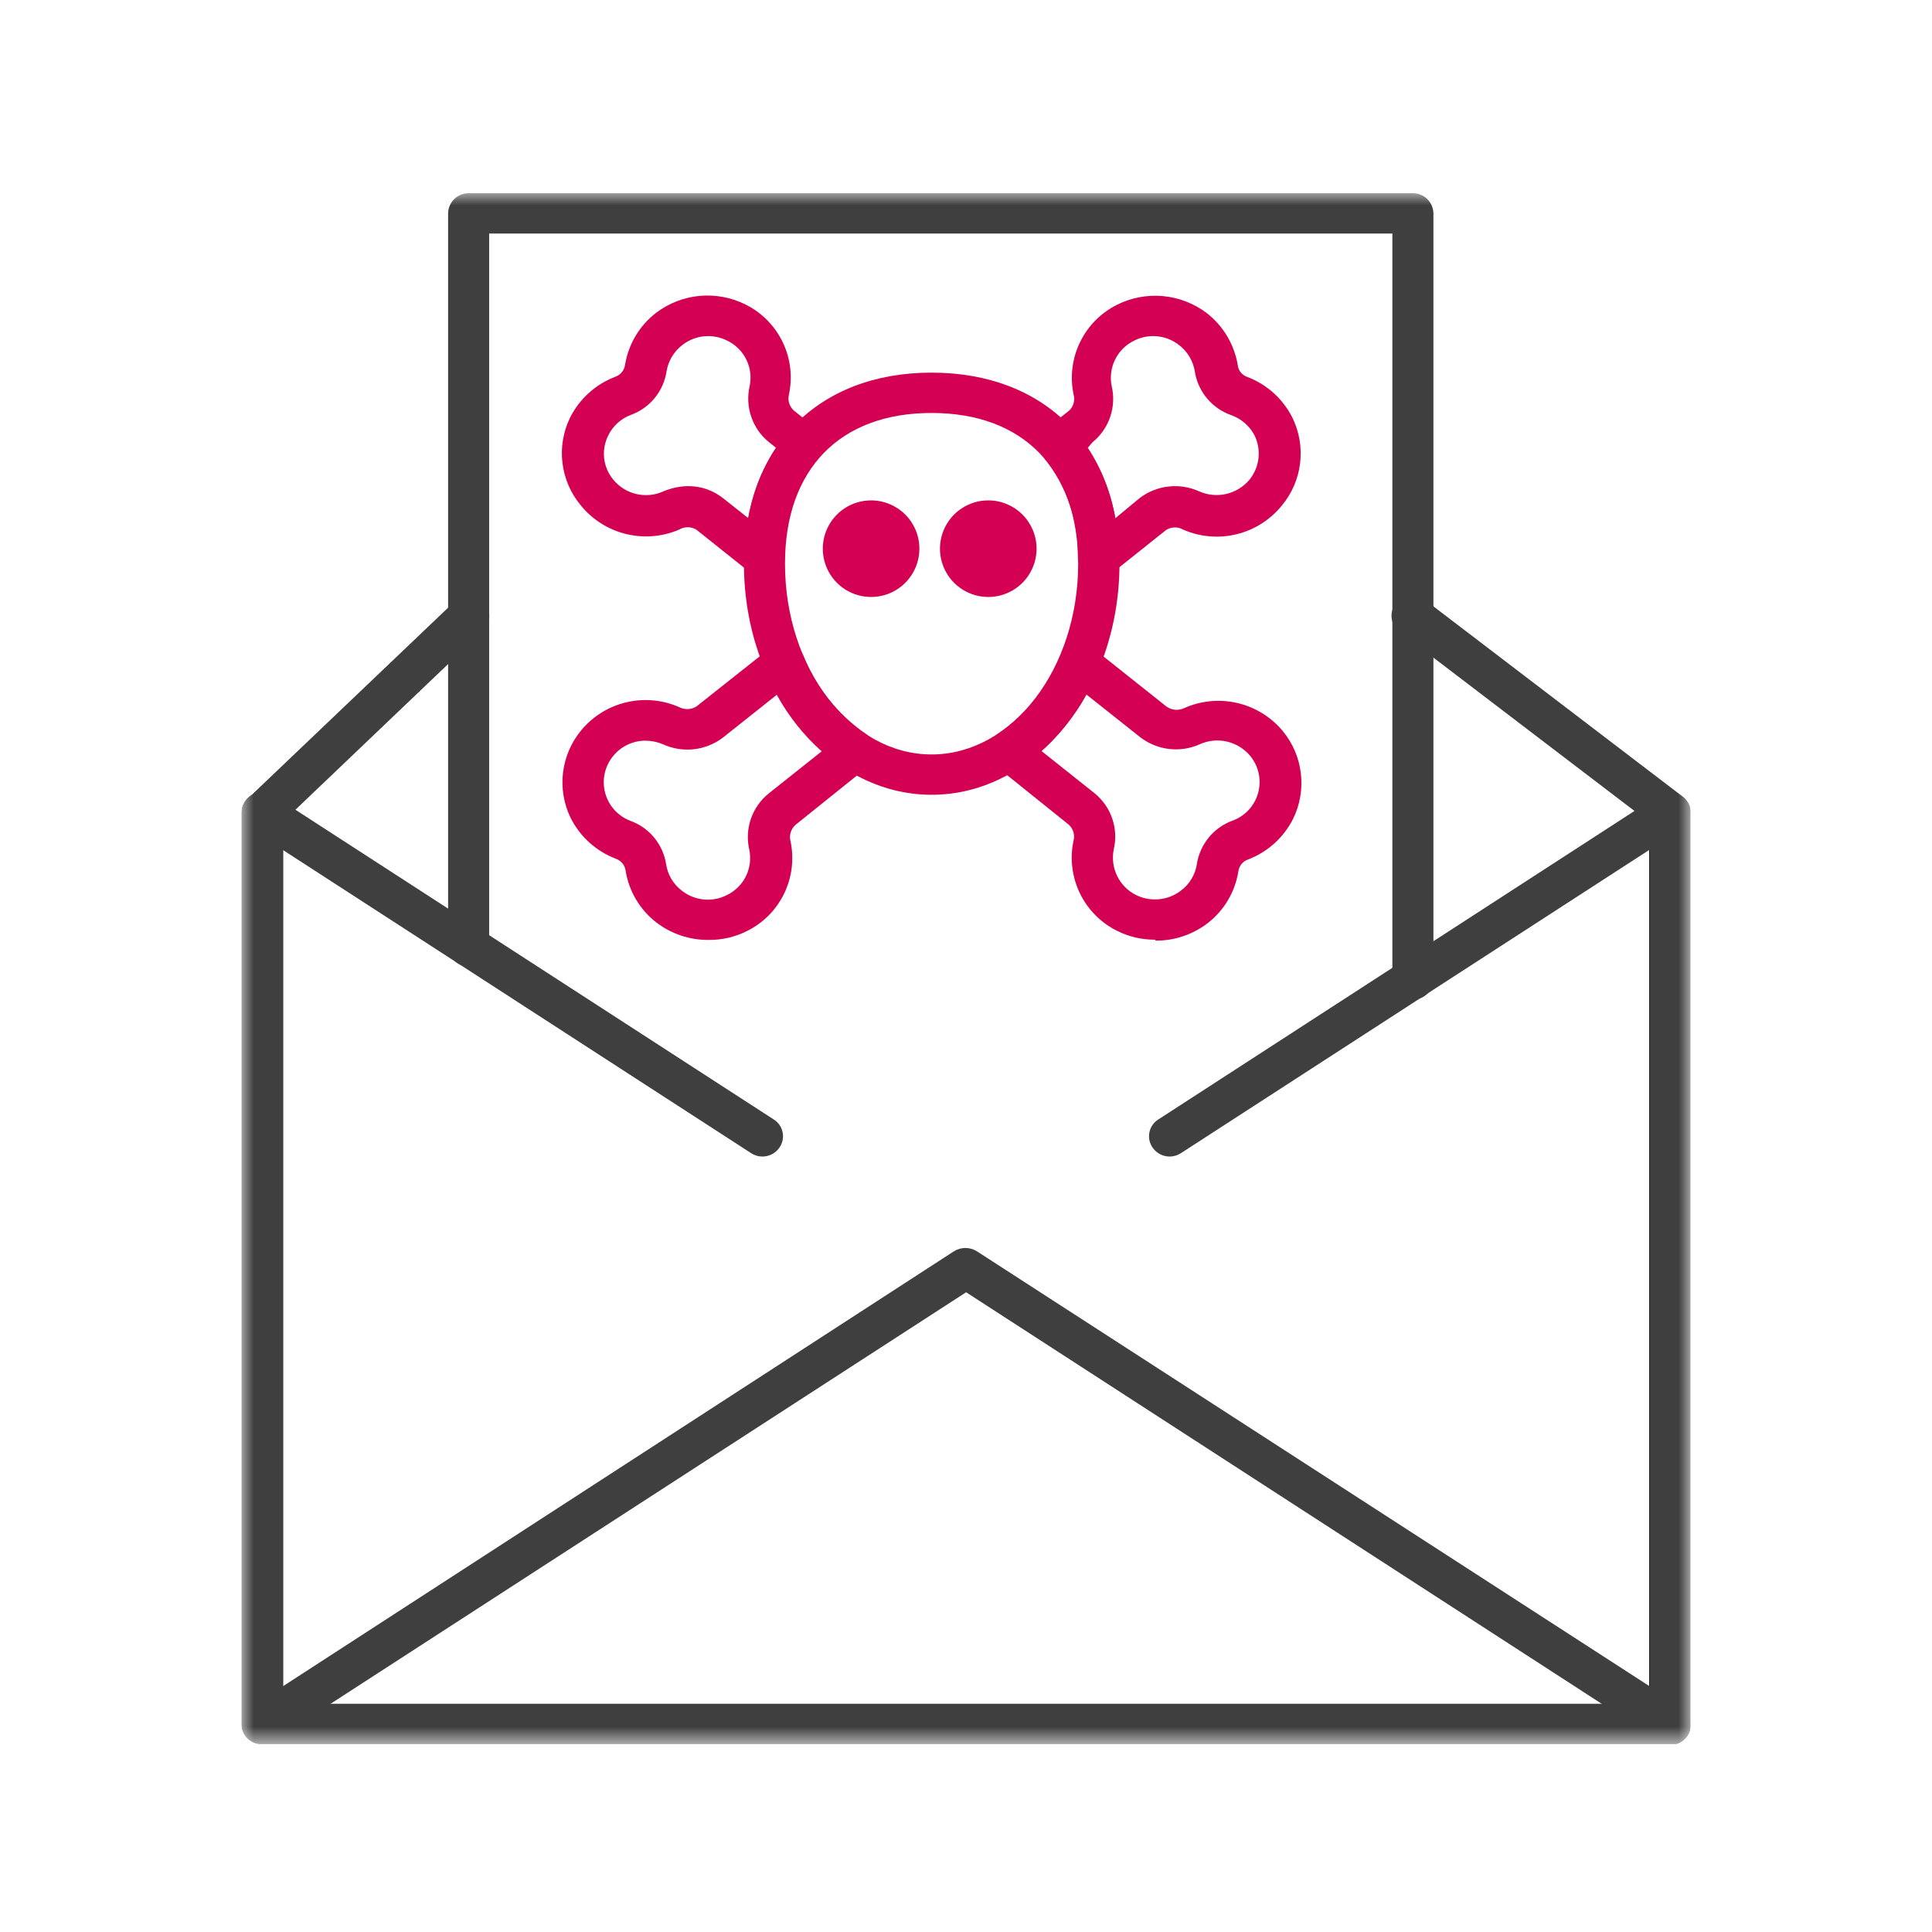 <svg width="80" height="80" viewBox="0 0 80 80" fill="none" xmlns="http://www.w3.org/2000/svg">
<g clip-path="url(#clip0_21_5219)">
<mask id="mask0_21_5219" style="mask-type:luminance" maskUnits="userSpaceOnUse" x="10" y="8" width="60" height="65">
<path d="M70 8H10V72.22H70V8Z" fill="white"/>
</mask>
<g mask="url(#mask0_21_5219)">
<path d="M69.15 72.22H10.85C10.739 72.221 10.629 72.201 10.525 72.159C10.422 72.117 10.329 72.056 10.25 71.978C10.171 71.9 10.108 71.806 10.065 71.704C10.022 71.601 10 71.491 10 71.38V33.67C10.023 33.459 10.123 33.264 10.281 33.123C10.438 32.981 10.643 32.903 10.855 32.903C11.067 32.903 11.272 32.981 11.429 33.123C11.587 33.264 11.687 33.459 11.71 33.67V70.57H68.29V33.67C68.295 33.446 68.388 33.232 68.549 33.075C68.71 32.918 68.925 32.83 69.15 32.83C69.374 32.83 69.588 32.918 69.748 33.075C69.907 33.233 69.997 33.446 70 33.67V71.41C70 71.521 69.978 71.631 69.935 71.734C69.892 71.836 69.829 71.93 69.75 72.008C69.671 72.086 69.578 72.147 69.475 72.189C69.371 72.231 69.261 72.251 69.15 72.25" fill="black"/>
<path d="M69.156 72.22C68.988 72.223 68.824 72.174 68.685 72.08L40.005 53.51L11.325 72.08C11.232 72.142 11.128 72.185 11.018 72.206C10.908 72.228 10.795 72.227 10.686 72.205C10.576 72.183 10.472 72.139 10.379 72.076C10.287 72.014 10.207 71.933 10.146 71.84C10.085 71.748 10.043 71.644 10.022 71.536C10.002 71.427 10.003 71.316 10.026 71.207C10.05 71.099 10.094 70.997 10.158 70.906C10.221 70.816 10.302 70.739 10.396 70.68L39.505 51.81C39.647 51.722 39.809 51.676 39.975 51.676C40.142 51.676 40.304 51.722 40.446 51.81L69.615 70.67C69.709 70.729 69.79 70.806 69.853 70.897C69.916 70.987 69.961 71.089 69.984 71.197C70.008 71.305 70.009 71.417 69.989 71.526C69.968 71.634 69.926 71.738 69.865 71.83C69.787 71.947 69.681 72.042 69.558 72.108C69.434 72.174 69.296 72.209 69.156 72.21" fill="#3F3F3F"/>
<path d="M31.562 47.89C31.398 47.888 31.239 47.839 31.102 47.75L10.392 34.34C10.297 34.282 10.215 34.206 10.151 34.115C10.087 34.025 10.042 33.922 10.018 33.813C9.995 33.705 9.994 33.593 10.015 33.484C10.036 33.375 10.079 33.272 10.142 33.18C10.203 33.087 10.283 33.006 10.375 32.944C10.468 32.881 10.572 32.837 10.682 32.815C10.791 32.793 10.905 32.792 11.014 32.814C11.124 32.835 11.229 32.878 11.322 32.94L32.032 46.35C32.126 46.408 32.208 46.484 32.272 46.575C32.337 46.666 32.382 46.768 32.405 46.877C32.428 46.985 32.429 47.097 32.408 47.206C32.387 47.315 32.344 47.418 32.282 47.51C32.202 47.628 32.095 47.724 31.97 47.791C31.844 47.857 31.704 47.891 31.562 47.89Z" fill="#3F3F3F"/>
<path d="M69.15 72.22H10.85C10.739 72.221 10.629 72.201 10.525 72.159C10.422 72.117 10.329 72.056 10.25 71.978C10.171 71.899 10.108 71.806 10.065 71.704C10.022 71.601 10 71.491 10 71.38V33.67C10.002 33.558 10.025 33.447 10.07 33.344C10.115 33.241 10.179 33.148 10.26 33.07L18.81 24.92C18.971 24.764 19.186 24.676 19.41 24.676C19.634 24.676 19.849 24.764 20.01 24.92C20.09 24.997 20.153 25.09 20.196 25.192C20.239 25.294 20.261 25.404 20.261 25.515C20.261 25.626 20.239 25.736 20.196 25.838C20.153 25.94 20.09 26.033 20.01 26.11L11.73 34.01V70.55H68.31V33.67C68.315 33.445 68.408 33.232 68.569 33.075C68.73 32.918 68.945 32.83 69.17 32.83C69.394 32.83 69.608 32.918 69.767 33.075C69.927 33.233 70.017 33.446 70.02 33.67V71.41C70.02 71.521 69.998 71.631 69.955 71.734C69.912 71.836 69.85 71.929 69.77 72.008C69.691 72.086 69.598 72.147 69.495 72.189C69.391 72.231 69.281 72.251 69.17 72.25" fill="#3F3F3F"/>
<path d="M48.44 47.89C48.298 47.891 48.158 47.857 48.032 47.791C47.906 47.724 47.799 47.628 47.72 47.51C47.657 47.418 47.614 47.315 47.593 47.206C47.572 47.097 47.573 46.985 47.597 46.876C47.62 46.768 47.665 46.665 47.729 46.575C47.793 46.484 47.875 46.408 47.97 46.35L67.68 33.58L57.95 26.16C57.861 26.093 57.787 26.009 57.731 25.914C57.676 25.818 57.64 25.712 57.626 25.602C57.612 25.492 57.62 25.38 57.65 25.273C57.68 25.166 57.731 25.067 57.8 24.98C57.938 24.803 58.141 24.687 58.364 24.659C58.587 24.631 58.812 24.692 58.99 24.83L69.67 32.98C69.777 33.059 69.864 33.163 69.921 33.283C69.979 33.404 70.006 33.537 70 33.67C69.993 33.804 69.953 33.935 69.886 34.052C69.818 34.169 69.723 34.267 69.61 34.34L48.9 47.75C48.763 47.839 48.603 47.888 48.44 47.89Z" fill="#3F3F3F"/>
<path d="M42.922 22.72C42.922 23.116 42.805 23.502 42.585 23.831C42.365 24.16 42.053 24.416 41.687 24.568C41.322 24.719 40.92 24.759 40.532 24.681C40.144 24.604 39.787 24.414 39.508 24.134C39.228 23.855 39.038 23.498 38.96 23.11C38.883 22.722 38.923 22.32 39.074 21.955C39.225 21.589 39.482 21.277 39.811 21.057C40.14 20.837 40.526 20.72 40.922 20.72C41.452 20.72 41.961 20.931 42.336 21.306C42.711 21.681 42.922 22.189 42.922 22.72Z" fill="#D40054"/>
<path d="M38.07 22.72C38.07 23.116 37.953 23.502 37.733 23.831C37.513 24.16 37.201 24.416 36.836 24.568C36.47 24.719 36.068 24.759 35.68 24.681C35.292 24.604 34.936 24.414 34.656 24.134C34.376 23.855 34.186 23.498 34.109 23.11C34.032 22.722 34.071 22.32 34.222 21.955C34.374 21.589 34.63 21.277 34.959 21.057C35.288 20.837 35.675 20.72 36.07 20.72C36.601 20.72 37.109 20.931 37.484 21.306C37.86 21.681 38.07 22.189 38.07 22.72Z" fill="#D40054"/>
<path d="M38.575 17.1C34.775 17.1 32.505 19.43 32.505 23.34C32.505 27.69 35.235 31.24 38.575 31.24C41.915 31.24 44.645 27.69 44.645 23.34C44.645 19.43 42.375 17.1 38.575 17.1ZM38.575 32.91C34.295 32.91 30.805 28.62 30.805 23.34C30.805 18.53 33.855 15.43 38.575 15.43C43.295 15.43 46.355 18.53 46.355 23.34C46.355 28.62 42.865 32.91 38.575 32.91Z" fill="#D40054"/>
<path d="M26.735 30.67C26.476 30.668 26.221 30.725 25.987 30.836C25.753 30.947 25.547 31.109 25.385 31.31C25.214 31.52 25.095 31.768 25.038 32.033C24.981 32.298 24.988 32.573 25.059 32.834C25.129 33.096 25.261 33.337 25.443 33.538C25.625 33.739 25.852 33.894 26.105 33.99C26.492 34.13 26.834 34.372 27.095 34.691C27.355 35.01 27.525 35.393 27.585 35.8C27.654 36.236 27.891 36.627 28.245 36.89C28.507 37.092 28.821 37.216 29.15 37.246C29.48 37.276 29.811 37.212 30.105 37.06C30.446 36.894 30.722 36.619 30.889 36.279C31.055 35.938 31.103 35.551 31.025 35.18C30.928 34.757 30.952 34.316 31.093 33.906C31.235 33.496 31.488 33.133 31.825 32.86L34.025 31.11C33.276 30.442 32.647 29.65 32.165 28.77L29.925 30.55C29.576 30.813 29.162 30.977 28.727 31.025C28.292 31.072 27.853 31.002 27.455 30.82C27.227 30.723 26.983 30.672 26.735 30.67ZM29.325 38.92C28.556 38.924 27.808 38.674 27.195 38.21C26.503 37.683 26.041 36.909 25.905 36.05C25.89 35.94 25.844 35.836 25.773 35.749C25.703 35.663 25.61 35.597 25.505 35.56C24.687 35.25 24.016 34.643 23.625 33.86C23.343 33.276 23.235 32.623 23.315 31.979C23.395 31.335 23.659 30.728 24.075 30.23C24.558 29.651 25.218 29.246 25.952 29.077C26.687 28.907 27.457 28.982 28.145 29.29C28.257 29.345 28.382 29.369 28.507 29.36C28.631 29.352 28.752 29.31 28.855 29.24L31.935 26.8C32.037 26.717 32.157 26.659 32.286 26.631C32.414 26.603 32.548 26.606 32.675 26.64C32.803 26.671 32.923 26.731 33.023 26.816C33.124 26.901 33.204 27.009 33.255 27.13C33.784 28.453 34.692 29.591 35.865 30.4C35.976 30.472 36.069 30.569 36.135 30.684C36.201 30.799 36.239 30.928 36.245 31.06C36.252 31.192 36.228 31.323 36.174 31.443C36.12 31.563 36.038 31.668 35.935 31.75L32.935 34.16C32.842 34.244 32.775 34.352 32.739 34.472C32.704 34.592 32.703 34.719 32.735 34.84C32.888 35.571 32.794 36.331 32.469 37.002C32.143 37.674 31.604 38.218 30.935 38.55C30.448 38.796 29.91 38.922 29.365 38.92" fill="#D40054"/>
<path d="M45.043 18.54C45.621 19.424 46.009 20.418 46.183 21.46L47.183 20.63C47.532 20.362 47.947 20.195 48.384 20.146C48.821 20.096 49.263 20.167 49.663 20.35C50.014 20.503 50.405 20.539 50.778 20.453C51.15 20.366 51.486 20.162 51.733 19.87C51.94 19.617 52.07 19.311 52.109 18.987C52.148 18.663 52.094 18.334 51.953 18.04C51.745 17.634 51.386 17.325 50.953 17.18C50.567 17.039 50.225 16.797 49.965 16.478C49.704 16.16 49.534 15.777 49.473 15.37C49.401 14.936 49.164 14.545 48.813 14.28C48.551 14.078 48.237 13.954 47.908 13.924C47.578 13.894 47.247 13.959 46.953 14.11C46.613 14.277 46.338 14.553 46.172 14.893C46.005 15.233 45.957 15.619 46.033 15.99C46.132 16.412 46.111 16.853 45.971 17.263C45.831 17.674 45.579 18.036 45.243 18.31L45.043 18.54ZM45.493 23.92C45.368 23.925 45.244 23.897 45.133 23.84C44.988 23.777 44.864 23.674 44.775 23.543C44.687 23.412 44.637 23.258 44.633 23.1C44.674 21.593 44.174 20.12 43.223 18.95C43.147 18.867 43.088 18.768 43.052 18.661C43.015 18.554 43.001 18.441 43.011 18.328C43.02 18.215 43.053 18.106 43.106 18.006C43.16 17.907 43.234 17.82 43.323 17.75L44.263 17.01C44.355 16.926 44.421 16.817 44.455 16.697C44.489 16.577 44.488 16.45 44.453 16.33C44.302 15.6 44.396 14.84 44.722 14.169C45.047 13.498 45.586 12.953 46.253 12.62C46.842 12.325 47.501 12.201 48.157 12.261C48.812 12.321 49.438 12.563 49.963 12.96C50.65 13.491 51.111 14.263 51.253 15.12C51.265 15.232 51.309 15.337 51.38 15.424C51.451 15.511 51.546 15.576 51.653 15.61C52.468 15.921 53.136 16.528 53.523 17.31C53.806 17.894 53.913 18.547 53.833 19.191C53.754 19.835 53.49 20.442 53.073 20.94C52.597 21.525 51.943 21.94 51.211 22.12C50.478 22.301 49.706 22.237 49.013 21.94C48.904 21.875 48.78 21.84 48.653 21.84C48.526 21.84 48.402 21.875 48.293 21.94L46.023 23.75C45.872 23.868 45.685 23.932 45.493 23.93" fill="#D40054"/>
<path d="M43.128 31.1L45.328 32.85C45.664 33.124 45.917 33.486 46.056 33.897C46.196 34.307 46.217 34.748 46.118 35.17C46.043 35.542 46.092 35.929 46.258 36.271C46.425 36.612 46.699 36.89 47.038 37.06C47.334 37.206 47.665 37.267 47.994 37.235C48.323 37.204 48.636 37.081 48.898 36.88C49.252 36.617 49.489 36.225 49.558 35.79C49.62 35.383 49.789 35 50.05 34.682C50.31 34.363 50.652 34.121 51.038 33.98C51.294 33.887 51.524 33.734 51.708 33.534C51.892 33.333 52.026 33.092 52.097 32.829C52.169 32.566 52.176 32.291 52.119 32.024C52.062 31.758 51.941 31.51 51.768 31.3C51.523 31.005 51.188 30.798 50.815 30.709C50.442 30.621 50.05 30.656 49.698 30.81C49.298 30.993 48.856 31.064 48.419 31.014C47.982 30.965 47.567 30.797 47.218 30.53L44.988 28.76C44.503 29.638 43.874 30.429 43.128 31.1ZM47.828 38.91C47.28 38.914 46.738 38.787 46.248 38.54C45.581 38.207 45.042 37.662 44.717 36.991C44.391 36.32 44.297 35.56 44.448 34.83C44.483 34.71 44.484 34.583 44.45 34.463C44.416 34.343 44.35 34.234 44.258 34.15L41.258 31.74C41.154 31.659 41.07 31.554 41.014 31.434C40.959 31.314 40.933 31.182 40.938 31.05C40.949 30.919 40.988 30.791 41.054 30.677C41.12 30.563 41.21 30.465 41.318 30.39C42.497 29.584 43.409 28.446 43.938 27.12C43.992 27.008 44.07 26.909 44.167 26.831C44.264 26.753 44.377 26.698 44.498 26.67C44.627 26.636 44.762 26.633 44.892 26.66C45.023 26.688 45.145 26.746 45.248 26.83L48.318 29.27C48.424 29.34 48.545 29.381 48.672 29.39C48.798 29.399 48.924 29.375 49.038 29.32C49.727 29.013 50.496 28.939 51.23 29.109C51.965 29.279 52.624 29.683 53.108 30.26C53.524 30.76 53.787 31.369 53.865 32.015C53.943 32.661 53.833 33.315 53.548 33.9C53.158 34.677 52.491 35.28 51.678 35.59C51.572 35.626 51.479 35.691 51.408 35.778C51.338 35.864 51.293 35.969 51.278 36.08C51.142 36.939 50.68 37.713 49.988 38.24C49.375 38.704 48.627 38.954 47.858 38.95" fill="#D40054"/>
<path d="M28.502 20.13C29.025 20.127 29.533 20.304 29.942 20.63L30.991 21.46C31.161 20.417 31.549 19.422 32.132 18.54L31.842 18.31C31.505 18.037 31.251 17.675 31.11 17.265C30.968 16.854 30.945 16.413 31.041 15.99C31.12 15.619 31.072 15.232 30.905 14.892C30.738 14.551 30.463 14.276 30.122 14.11C29.827 13.959 29.496 13.894 29.167 13.924C28.837 13.954 28.523 14.078 28.262 14.28C27.91 14.546 27.674 14.936 27.602 15.37C27.541 15.777 27.372 16.16 27.111 16.479C26.851 16.798 26.509 17.04 26.122 17.18C25.709 17.335 25.372 17.643 25.182 18.04C25.036 18.333 24.979 18.663 25.018 18.988C25.057 19.313 25.191 19.62 25.402 19.87C25.645 20.164 25.979 20.37 26.351 20.456C26.723 20.543 27.113 20.506 27.462 20.35C27.778 20.214 28.117 20.14 28.462 20.13M31.642 23.92C31.447 23.92 31.257 23.857 31.102 23.74L28.832 21.93C28.724 21.866 28.602 21.832 28.477 21.832C28.352 21.832 28.229 21.866 28.122 21.93C27.427 22.228 26.654 22.292 25.919 22.111C25.185 21.931 24.529 21.516 24.052 20.93C23.635 20.433 23.371 19.825 23.291 19.181C23.211 18.538 23.319 17.884 23.602 17.3C23.992 16.517 24.663 15.91 25.482 15.6C25.587 15.563 25.68 15.497 25.75 15.411C25.821 15.325 25.866 15.22 25.882 15.11C26.02 14.252 26.481 13.479 27.172 12.95C27.695 12.554 28.319 12.312 28.973 12.252C29.627 12.192 30.285 12.316 30.872 12.61C31.54 12.942 32.08 13.486 32.405 14.158C32.731 14.829 32.825 15.59 32.672 16.32C32.639 16.441 32.641 16.568 32.676 16.688C32.711 16.808 32.779 16.916 32.872 17L33.801 17.74C33.889 17.809 33.962 17.895 34.015 17.993C34.069 18.091 34.101 18.199 34.111 18.31C34.123 18.423 34.111 18.537 34.076 18.645C34.042 18.754 33.986 18.854 33.911 18.94C32.957 20.109 32.453 21.581 32.492 23.09C32.487 23.247 32.439 23.399 32.352 23.53C32.266 23.661 32.144 23.765 32.002 23.83C31.89 23.885 31.766 23.913 31.642 23.91" fill="#D40054"/>
<path d="M58.505 41.39C58.394 41.391 58.283 41.371 58.18 41.329C58.077 41.287 57.983 41.226 57.904 41.148C57.825 41.069 57.762 40.976 57.72 40.874C57.677 40.771 57.655 40.661 57.655 40.55V9.67H20.255V39.17C20.255 39.395 20.165 39.612 20.006 39.771C19.846 39.931 19.63 40.02 19.405 40.02C19.179 40.02 18.963 39.931 18.804 39.771C18.644 39.612 18.555 39.395 18.555 39.17V8.84C18.557 8.616 18.648 8.403 18.807 8.245C18.966 8.088 19.181 8 19.405 8H58.505C58.728 8 58.943 8.088 59.102 8.245C59.261 8.403 59.352 8.616 59.355 8.84V40.55C59.355 40.661 59.333 40.771 59.29 40.874C59.247 40.976 59.184 41.069 59.105 41.148C59.026 41.226 58.932 41.287 58.829 41.329C58.726 41.371 58.616 41.391 58.505 41.39Z" fill="#3F3F3F"/>
</g>
</g>
<defs>
<clipPath id="clip0_21_5219">
<rect width="60" height="64.22" fill="white" transform="translate(10 8)"/>
</clipPath>
</defs>
</svg>
